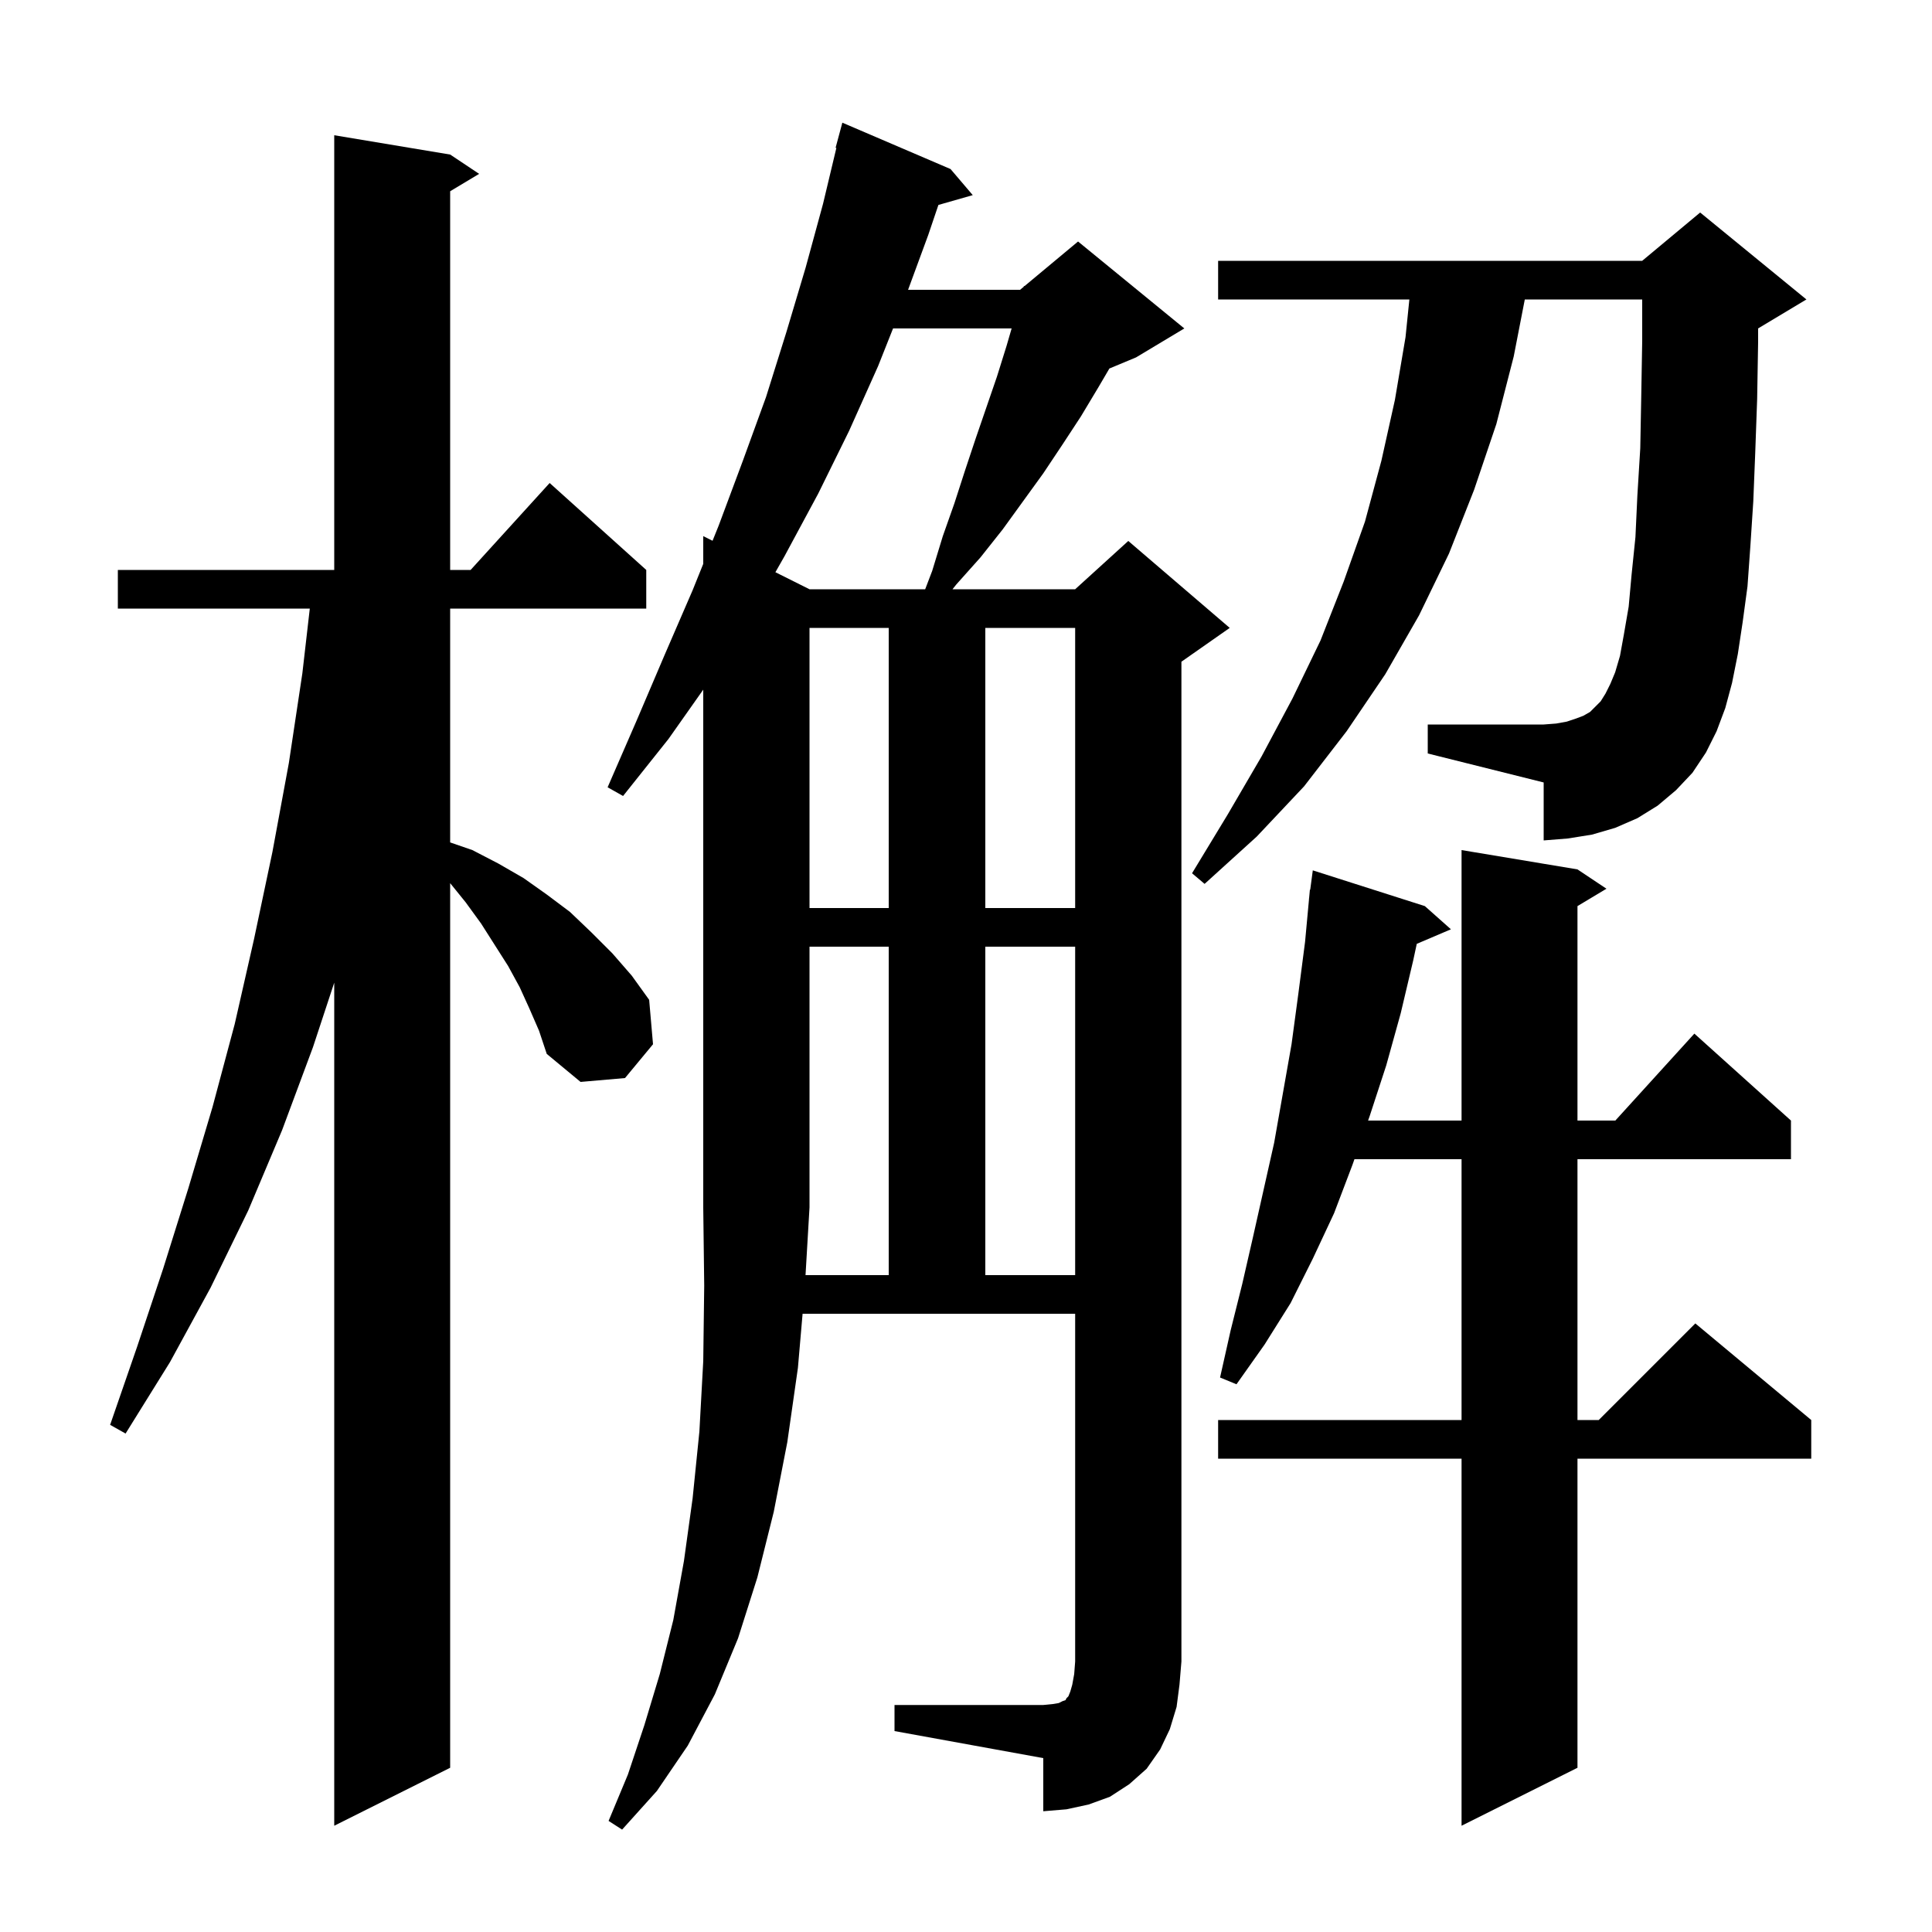 <svg xmlns="http://www.w3.org/2000/svg" xmlns:xlink="http://www.w3.org/1999/xlink" version="1.1" baseProfile="full" viewBox="0 0 200 200" width="200" height="200">
<g fill="black">
<path d="M 163.3 90.0 L 166.3 92.0 L 163.3 93.8 L 163.3 116.0 L 167.218 116.0 L 175.4 107.0 L 185.4 116.0 L 185.4 120.0 L 163.3 120.0 L 163.3 147.0 L 165.5 147.0 L 175.5 137.0 L 187.5 147.0 L 187.5 151.0 L 163.3 151.0 L 163.3 183.0 L 151.3 189.0 L 151.3 151.0 L 126.1 151.0 L 126.1 147.0 L 151.3 147.0 L 151.3 120.0 L 140.212 120.0 L 140.0 120.6 L 138.1 125.6 L 135.9 130.3 L 133.6 134.9 L 130.9 139.2 L 128.0 143.3 L 126.3 142.6 L 127.4 137.7 L 128.6 132.9 L 129.7 128.1 L 131.9 118.3 L 133.7 108.1 L 134.4 102.9 L 135.1 97.5 L 135.507 93.1 L 135.5 93.1 L 135.524 92.918 L 135.6 92.1 L 135.633 92.105 L 135.9 90.1 L 147.5 93.8 L 150.2 96.2 L 146.663 97.707 L 146.3 99.4 L 145.0 104.9 L 143.5 110.3 L 141.8 115.5 L 141.624 116.0 L 151.3 116.0 L 151.3 88.0 Z M 54.8 104.4 L 53.8 102.2 L 52.6 100.0 L 49.8 95.6 L 48.2 93.4 L 46.6 91.424 L 46.6 183.0 L 34.6 189.0 L 34.6 101.724 L 32.4 108.4 L 29.2 117.0 L 25.7 125.3 L 21.8 133.3 L 17.6 141.0 L 13.0 148.4 L 11.4 147.5 L 14.2 139.4 L 16.9 131.3 L 19.5 123.0 L 22.0 114.6 L 24.3 106.0 L 26.3 97.2 L 28.2 88.2 L 29.9 79.0 L 31.3 69.7 L 32.07 63.0 L 12.2 63.0 L 12.2 59.0 L 34.6 59.0 L 34.6 14.0 L 46.6 16.0 L 49.6 18.0 L 46.6 19.8 L 46.6 59.0 L 48.718 59.0 L 56.9 50.0 L 66.9 59.0 L 66.9 63.0 L 46.6 63.0 L 46.6 87.207 L 48.9 88.0 L 51.6 89.4 L 54.2 90.9 L 56.6 92.6 L 59.0 94.4 L 61.2 96.5 L 63.4 98.7 L 65.4 101.0 L 67.2 103.5 L 67.6 108.1 L 64.7 111.6 L 60.1 112.0 L 56.6 109.1 L 55.8 106.7 Z M 92.0 132.0 L 92.0 98.0 L 83.8 98.0 L 83.8 125.0 L 83.388 132.0 Z M 102.0 98.0 L 102.0 132.0 L 111.3 132.0 L 111.3 98.0 Z M 83.8 65.0 L 83.8 94.0 L 92.0 94.0 L 92.0 65.0 Z M 102.0 65.0 L 102.0 94.0 L 111.3 94.0 L 111.3 65.0 Z M 176.6 77.9 L 175.2 80.0 L 173.5 81.8 L 171.6 83.4 L 169.5 84.7 L 167.2 85.7 L 164.8 86.4 L 162.3 86.8 L 159.8 87.0 L 159.8 81.0 L 147.8 78.0 L 147.8 75.0 L 159.8 75.0 L 161.1 74.9 L 162.2 74.7 L 163.1 74.4 L 163.9 74.1 L 164.6 73.7 L 165.7 72.6 L 166.2 71.8 L 166.7 70.8 L 167.2 69.6 L 167.7 67.9 L 168.1 65.7 L 168.6 62.8 L 168.9 59.5 L 169.3 55.6 L 169.5 51.3 L 169.8 46.4 L 169.9 41.1 L 170.0 35.3 L 170.0 31.0 L 157.847 31.0 L 156.7 36.9 L 154.9 43.9 L 152.6 50.7 L 150.0 57.3 L 146.9 63.7 L 143.4 69.8 L 139.4 75.7 L 135.0 81.4 L 130.1 86.6 L 124.7 91.5 L 123.4 90.4 L 127.1 84.3 L 130.6 78.3 L 133.8 72.3 L 136.7 66.3 L 139.1 60.2 L 141.3 54.0 L 143.0 47.7 L 144.4 41.4 L 145.5 34.9 L 145.897 31.0 L 126.1 31.0 L 126.1 27.0 L 170.0 27.0 L 176.0 22.0 L 187.0 31.0 L 182.0 34.0 L 182.0 35.4 L 181.9 41.3 L 181.7 46.9 L 181.5 51.9 L 181.2 56.5 L 180.9 60.7 L 180.4 64.4 L 179.9 67.7 L 179.3 70.7 L 178.6 73.3 L 177.7 75.7 Z M 92.449 34.0 L 90.9 37.9 L 87.9 44.6 L 84.7 51.1 L 81.2 57.6 L 80.269 59.235 L 83.8 61.0 L 95.774 61.0 L 96.5 59.1 L 97.6 55.5 L 98.8 52.1 L 99.9 48.7 L 101.0 45.4 L 103.2 39.0 L 104.2 35.8 L 104.723 34.0 Z M 121.8 176.7 L 121.1 179.0 L 120.1 181.1 L 118.7 183.1 L 116.9 184.7 L 114.9 186.0 L 112.7 186.8 L 110.4 187.3 L 108.0 187.5 L 108.0 182.0 L 92.6 179.2 L 92.6 176.5 L 108.0 176.5 L 109.0 176.4 L 109.6 176.3 L 110.0 176.1 L 110.3 176.0 L 110.4 175.8 L 110.6 175.6 L 110.8 175.1 L 111.0 174.4 L 111.2 173.3 L 111.3 172.0 L 111.3 136.0 L 83.084 136.0 L 82.6 141.6 L 81.5 149.3 L 80.1 156.5 L 78.4 163.3 L 76.4 169.6 L 74.0 175.4 L 71.2 180.7 L 68.0 185.4 L 64.4 189.4 L 63.0 188.5 L 65.0 183.7 L 66.7 178.6 L 68.3 173.3 L 69.7 167.7 L 70.8 161.6 L 71.7 155.1 L 72.4 148.2 L 72.8 140.9 L 72.9 133.1 L 72.8 125.0 L 72.8 71.393 L 69.2 76.5 L 64.5 82.4 L 62.9 81.5 L 65.9 74.6 L 68.8 67.8 L 71.7 61.1 L 72.8 58.37 L 72.8 55.5 L 73.763 55.981 L 74.4 54.4 L 76.9 47.7 L 79.3 41.1 L 81.4 34.4 L 83.4 27.7 L 85.2 21.1 L 86.581 15.315 L 86.5 15.3 L 87.2 12.7 L 98.4 17.5 L 100.7 20.2 L 97.143 21.216 L 96.1 24.3 L 94.004 30.0 L 105.6 30.0 L 105.974 29.688 L 106.0 29.6 L 106.053 29.622 L 111.6 25.0 L 122.6 34.0 L 117.6 37.0 L 114.844 38.148 L 113.7 40.1 L 111.9 43.1 L 110.0 46.0 L 108.0 49.0 L 103.8 54.8 L 101.5 57.7 L 99.0 60.5 L 98.603 61.0 L 111.3 61.0 L 116.8 56.0 L 127.3 65.0 L 122.3 68.5 L 122.3 172.0 L 122.1 174.4 Z " />
</g>
</svg>

